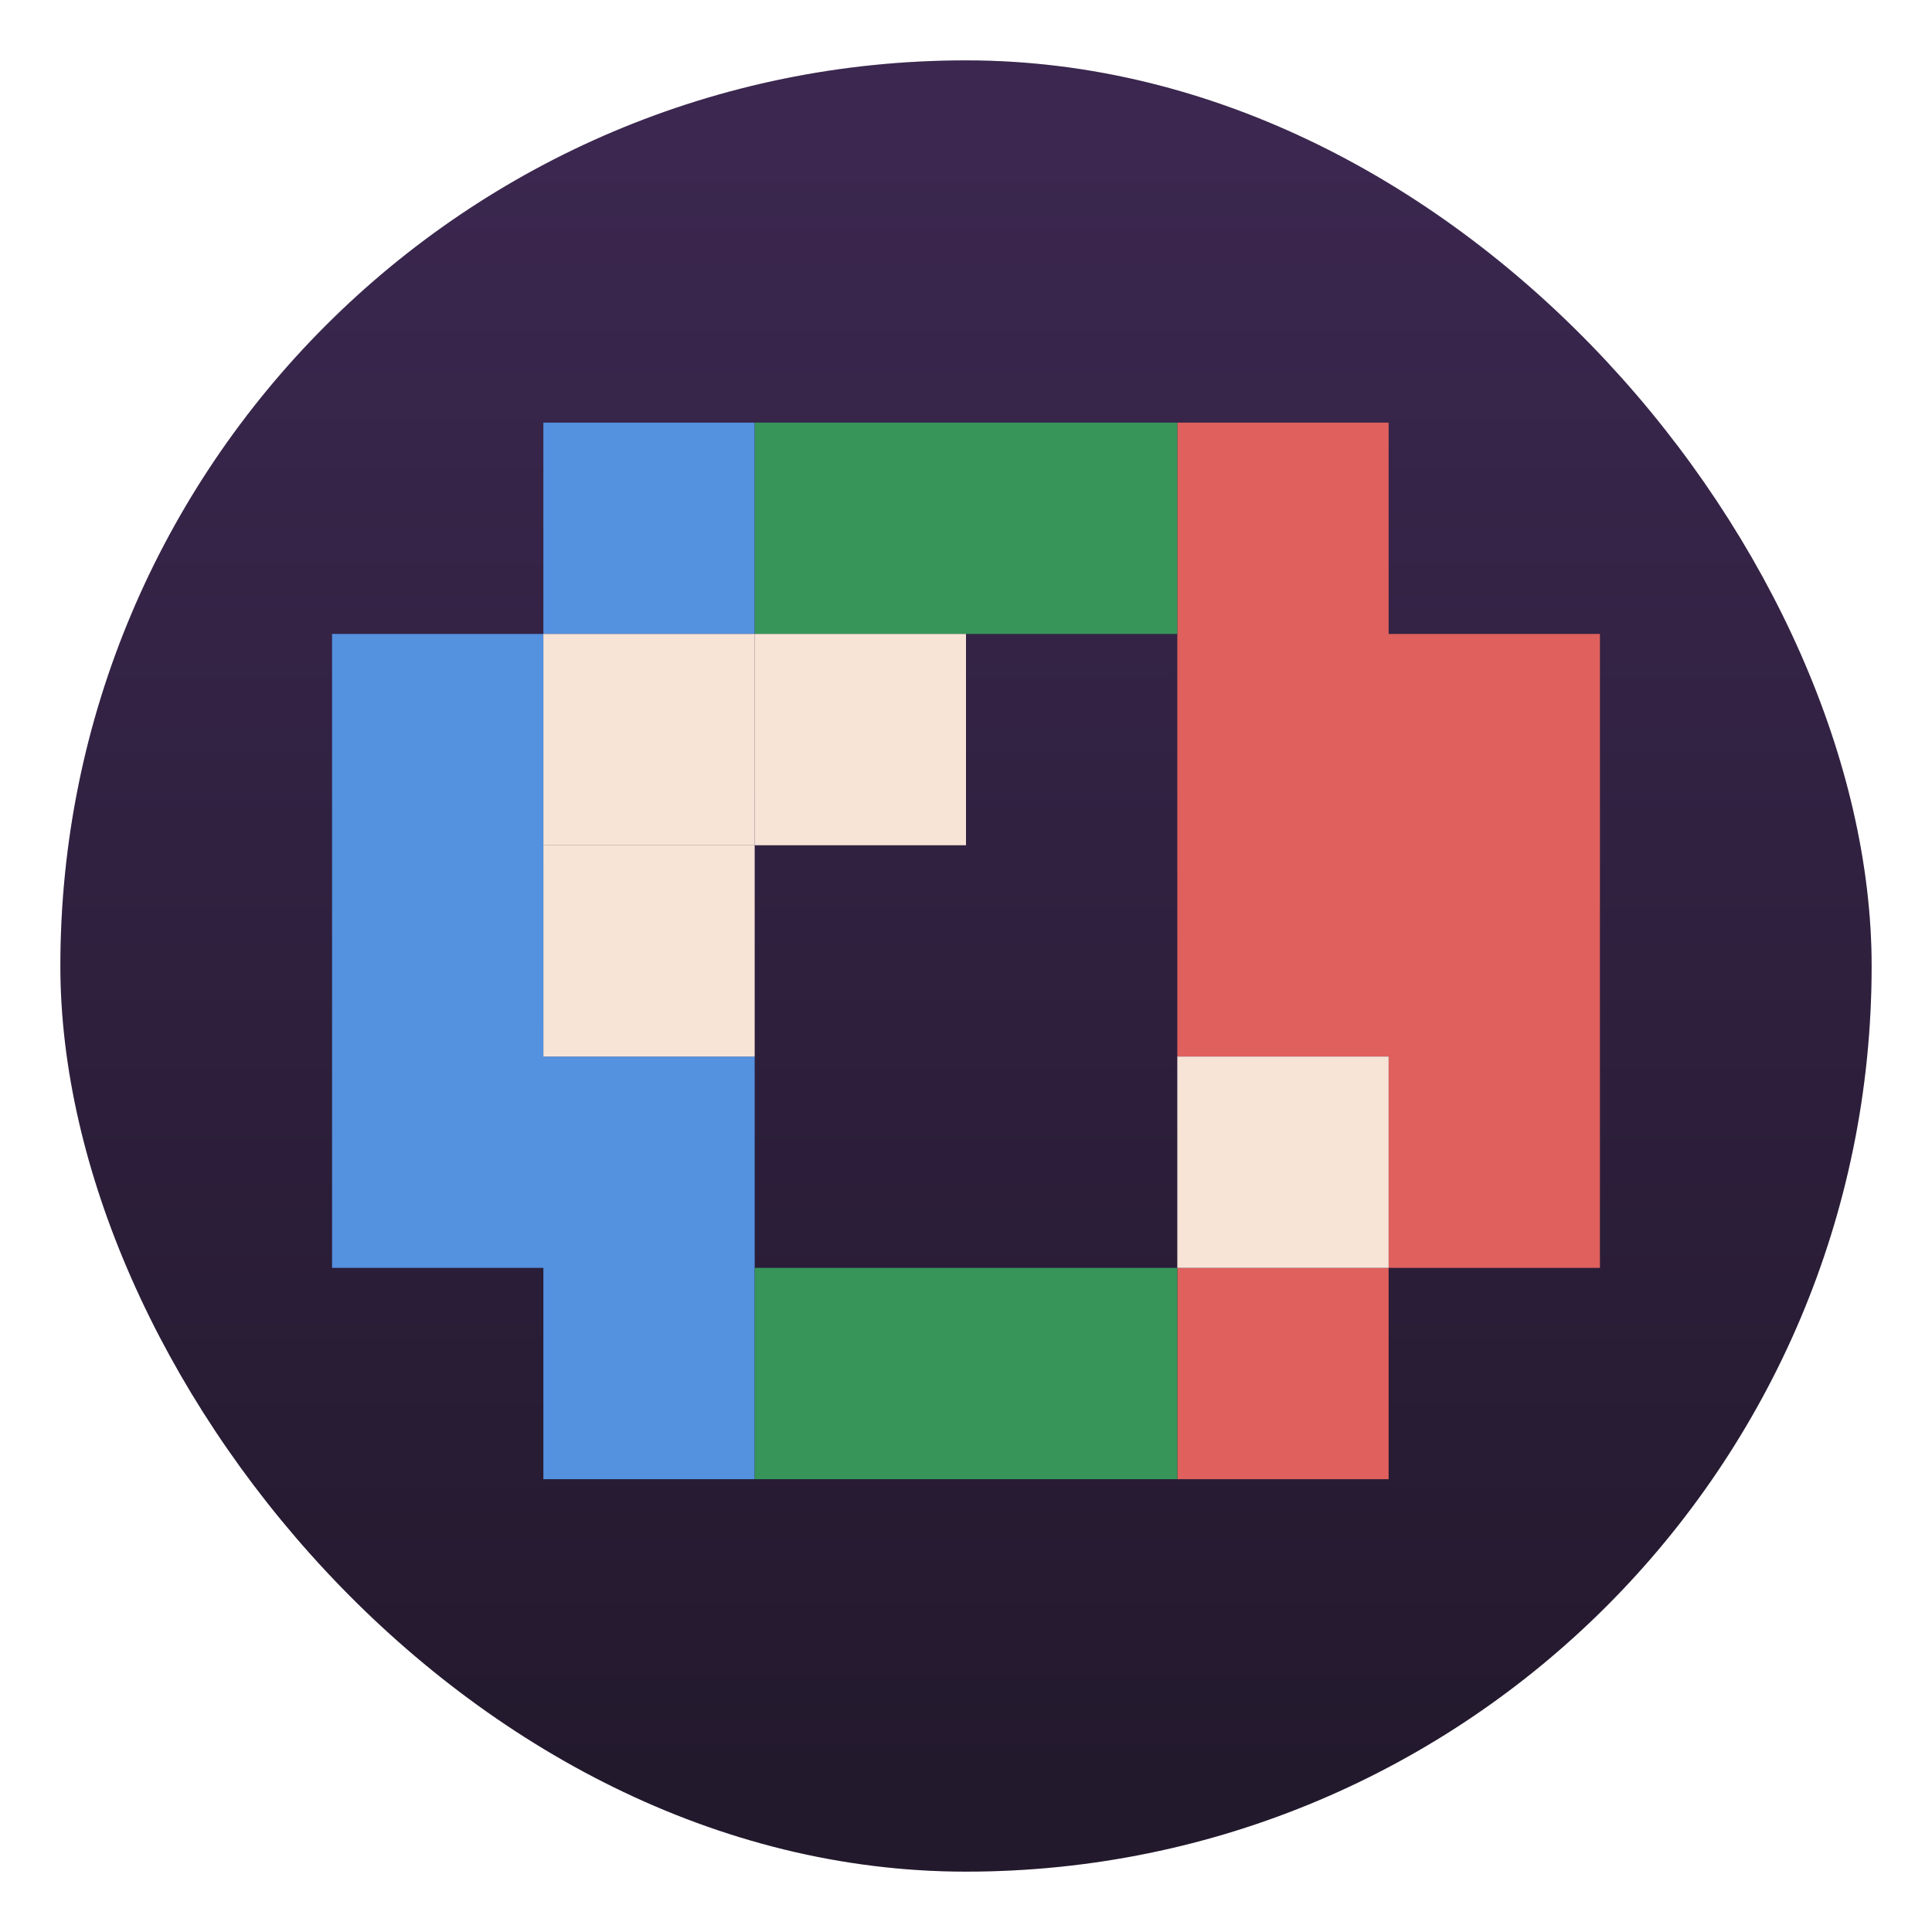 <?xml version="1.0" encoding="UTF-8"?>
<svg width="64" height="64" fill="none" version="1.1" xmlns="http://www.w3.org/2000/svg">
 <defs>
  <linearGradient id="linearGradient862-3" x1="7.937" x2="7.937" y1="15.081" y2="1.852" gradientTransform="matrix(4.049 0 0 4.049 -2.286 -2.252)" gradientUnits="userSpaceOnUse">
   <stop stop-color="#23192d" offset="0"/>
   <stop stop-color="#3b274f" offset="1"/>
  </linearGradient>
  <filter id="filter943" x="-.039" y="-.039" width="1.078" height="1.078" color-interpolation-filters="sRGB">
   <feGaussianBlur stdDeviation="0.972"/>
  </filter>
 </defs>
 <rect x="2" y="2" width="60" height="60" rx="30" ry="30" fill="#000" filter="url(#filter943)" opacity=".35" stroke-width="1.071"/>
 <rect x="2" y="2" width="60" height="60" rx="30" ry="30" fill="url(#linearGradient862-3)" stroke-width="4.049"/>
 <path d="m8.199 5c-2.327 0-4.199 1.872-4.199 4.199v47.602c0 2.327 1.872 4.199 4.199 4.199h47.602c2.327 0 4.199-1.872 4.199-4.199v-47.602c0-2.327-1.872-4.199-4.199-4.199h-23.801z" opacity=".2"/>
 <g transform="translate(0,3)">
  <path d="m18 43v-4h-7v-21h7v-7h7v7h-7v14h7v14h-7v-3z" fill="#5491df"/>
  <path d="m39 43v-4h7v-7h-7v-21h7v7h7v21h-7v7h-7v-3z" fill="#df605d"/>
  <path d="m25 43v-4h14v7h-14v-2.8zm0-28.5v-3.5h14v7h-14v-3.5z" fill="#37955a"/>
  <g fill="#f7e4d7">
   <rect x="18" y="18" width="7" height="7"/>
   <rect x="25" y="18" width="7" height="7"/>
   <rect x="18" y="25" width="7" height="7"/>
   <rect x="39" y="32" width="7" height="7"/>
  </g>
 </g>
</svg>
